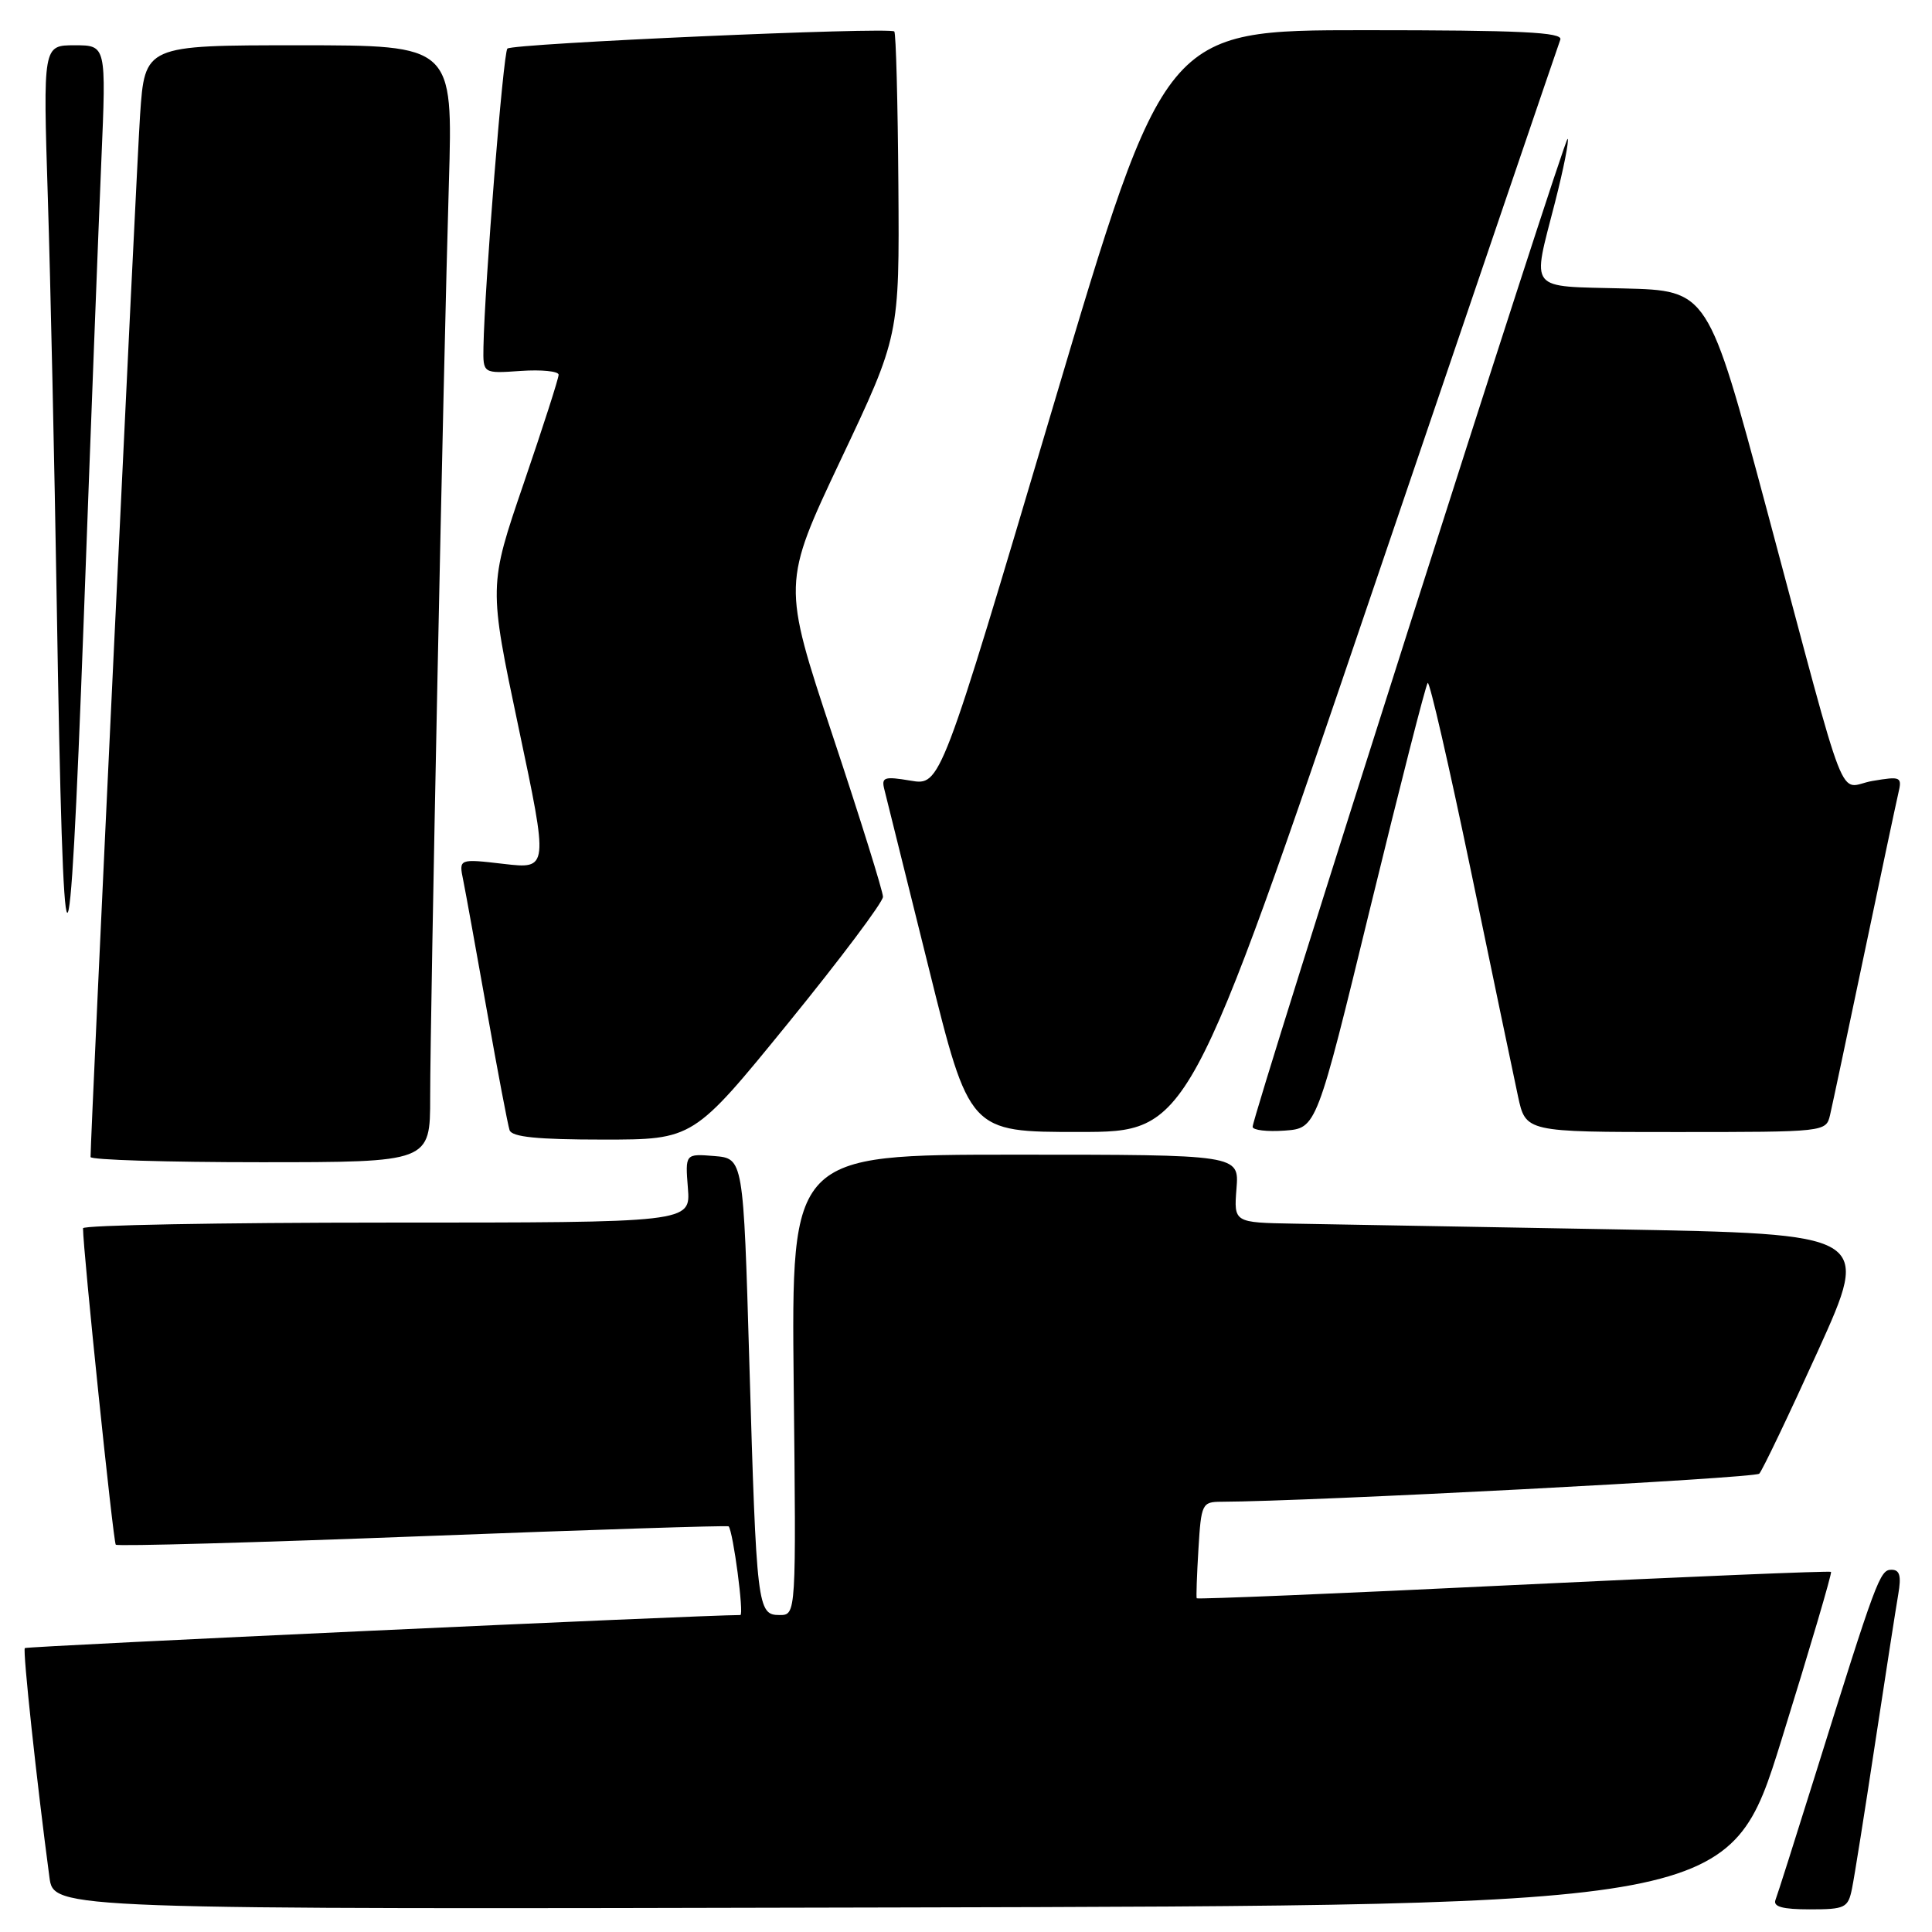 <?xml version="1.0" encoding="UTF-8" standalone="no"?>
<!DOCTYPE svg PUBLIC "-//W3C//DTD SVG 1.1//EN" "http://www.w3.org/Graphics/SVG/1.1/DTD/svg11.dtd" >
<svg xmlns="http://www.w3.org/2000/svg" xmlns:xlink="http://www.w3.org/1999/xlink" version="1.1" viewBox="0 0 256 256">
 <g >
 <path fill="currentColor"
d=" M 236.06 230.53 C 239.82 218.44 242.77 208.43 242.62 208.28 C 242.47 208.13 223.53 208.92 200.53 210.03 C 177.54 211.15 158.66 211.93 158.57 211.78 C 158.49 211.63 158.59 208.69 158.80 205.25 C 159.16 199.25 159.28 199.00 161.84 198.99 C 173.60 198.95 232.53 195.87 233.11 195.27 C 233.52 194.84 237.02 187.53 240.89 179.00 C 247.91 163.50 247.91 163.50 213.71 162.89 C 194.89 162.56 175.90 162.22 171.49 162.14 C 163.49 162.00 163.49 162.00 163.84 157.50 C 164.20 153.00 164.20 153.00 134.52 153.00 C 104.85 153.00 104.85 153.00 105.17 183.50 C 105.50 214.00 105.50 214.00 103.30 214.00 C 100.36 214.00 100.24 213.06 99.29 180.50 C 98.50 153.50 98.50 153.50 94.64 153.18 C 90.79 152.87 90.79 152.87 91.15 157.43 C 91.51 162.00 91.51 162.00 51.26 162.00 C 29.12 162.00 11.00 162.34 11.00 162.75 C 11.00 165.65 15.01 204.34 15.34 204.68 C 15.57 204.91 33.89 204.40 56.05 203.55 C 78.21 202.70 96.43 202.11 96.55 202.25 C 97.15 202.97 98.61 214.00 98.10 214.00 C 92.94 214.00 3.53 218.13 3.29 218.38 C 2.99 218.68 4.87 236.15 6.55 248.75 C 7.12 253.01 7.12 253.01 118.18 252.75 C 229.23 252.50 229.23 252.50 236.06 230.53 Z  M 245.40 250.25 C 245.71 248.74 247.09 240.07 248.46 231.00 C 249.84 221.93 251.22 213.04 251.53 211.25 C 251.95 208.81 251.73 208.00 250.63 208.00 C 249.09 208.00 248.66 209.17 240.43 235.50 C 237.85 243.75 235.53 251.06 235.26 251.75 C 234.92 252.65 236.20 253.00 239.81 253.00 C 244.49 253.00 244.88 252.81 245.40 250.25 Z  M 57.00 145.38 C 57.00 134.40 58.76 48.29 59.48 24.25 C 60.02 6.00 60.02 6.00 39.60 6.00 C 19.19 6.00 19.19 6.00 18.56 15.25 C 18.08 22.43 12.00 150.28 12.00 153.31 C 12.00 153.69 22.12 154.00 34.50 154.00 C 57.00 154.00 57.00 154.00 57.00 145.38 Z  M 104.44 135.56 C 111.35 127.07 117.00 119.54 117.00 118.83 C 117.00 118.13 114.00 108.50 110.32 97.44 C 103.65 77.33 103.65 77.33 111.41 60.91 C 119.18 44.50 119.18 44.50 119.04 24.53 C 118.96 13.55 118.72 4.39 118.50 4.17 C 117.88 3.55 67.90 5.76 67.23 6.44 C 66.68 6.99 64.21 37.84 64.06 46.00 C 64.00 49.50 64.00 49.50 69.00 49.15 C 71.75 48.96 74.01 49.19 74.02 49.65 C 74.03 50.12 71.94 56.60 69.39 64.06 C 64.75 77.62 64.75 77.62 68.71 96.39 C 72.68 115.16 72.68 115.16 66.74 114.47 C 60.79 113.78 60.79 113.78 61.38 116.64 C 61.70 118.21 63.11 126.03 64.53 134.00 C 65.94 141.97 67.29 149.06 67.52 149.75 C 67.82 150.66 71.22 151.00 79.91 151.00 C 91.87 151.00 91.87 151.00 104.44 135.56 Z  M 181.89 78.24 C 195.31 38.78 206.49 5.94 206.75 5.25 C 207.11 4.27 201.51 4.00 180.78 4.00 C 154.35 4.00 154.35 4.00 139.48 54.06 C 124.62 104.11 124.62 104.11 120.66 103.44 C 117.14 102.85 116.76 102.98 117.19 104.64 C 117.45 105.66 120.09 116.29 123.06 128.25 C 128.45 150.00 128.45 150.00 142.98 149.99 C 157.50 149.99 157.50 149.99 181.89 78.24 Z  M 181.58 120.22 C 185.51 104.12 188.92 90.74 189.18 90.49 C 189.43 90.24 191.99 101.39 194.88 115.27 C 197.76 129.15 200.58 142.64 201.14 145.25 C 202.16 150.00 202.16 150.00 222.06 150.00 C 241.88 150.00 241.96 149.99 242.49 147.75 C 242.78 146.51 244.81 136.95 247.00 126.50 C 249.19 116.05 251.23 106.44 251.53 105.15 C 252.06 102.92 251.90 102.84 248.11 103.48 C 243.40 104.28 245.18 108.86 234.10 67.50 C 226.33 38.50 226.33 38.50 215.17 38.22 C 202.29 37.89 202.99 38.77 206.05 26.80 C 207.18 22.38 207.93 18.60 207.72 18.39 C 207.34 18.00 165.95 147.81 165.98 149.31 C 165.99 149.75 167.90 149.98 170.23 149.81 C 174.45 149.50 174.45 149.50 181.58 120.22 Z  M 13.43 21.25 C 14.08 6.00 14.08 6.00 9.89 6.00 C 5.70 6.00 5.70 6.00 6.34 26.25 C 6.69 37.39 7.22 61.57 7.52 80.00 C 8.39 133.90 9.15 134.44 11.08 82.50 C 12.01 57.20 13.07 29.64 13.43 21.25 Z "/>
</g>
</svg>